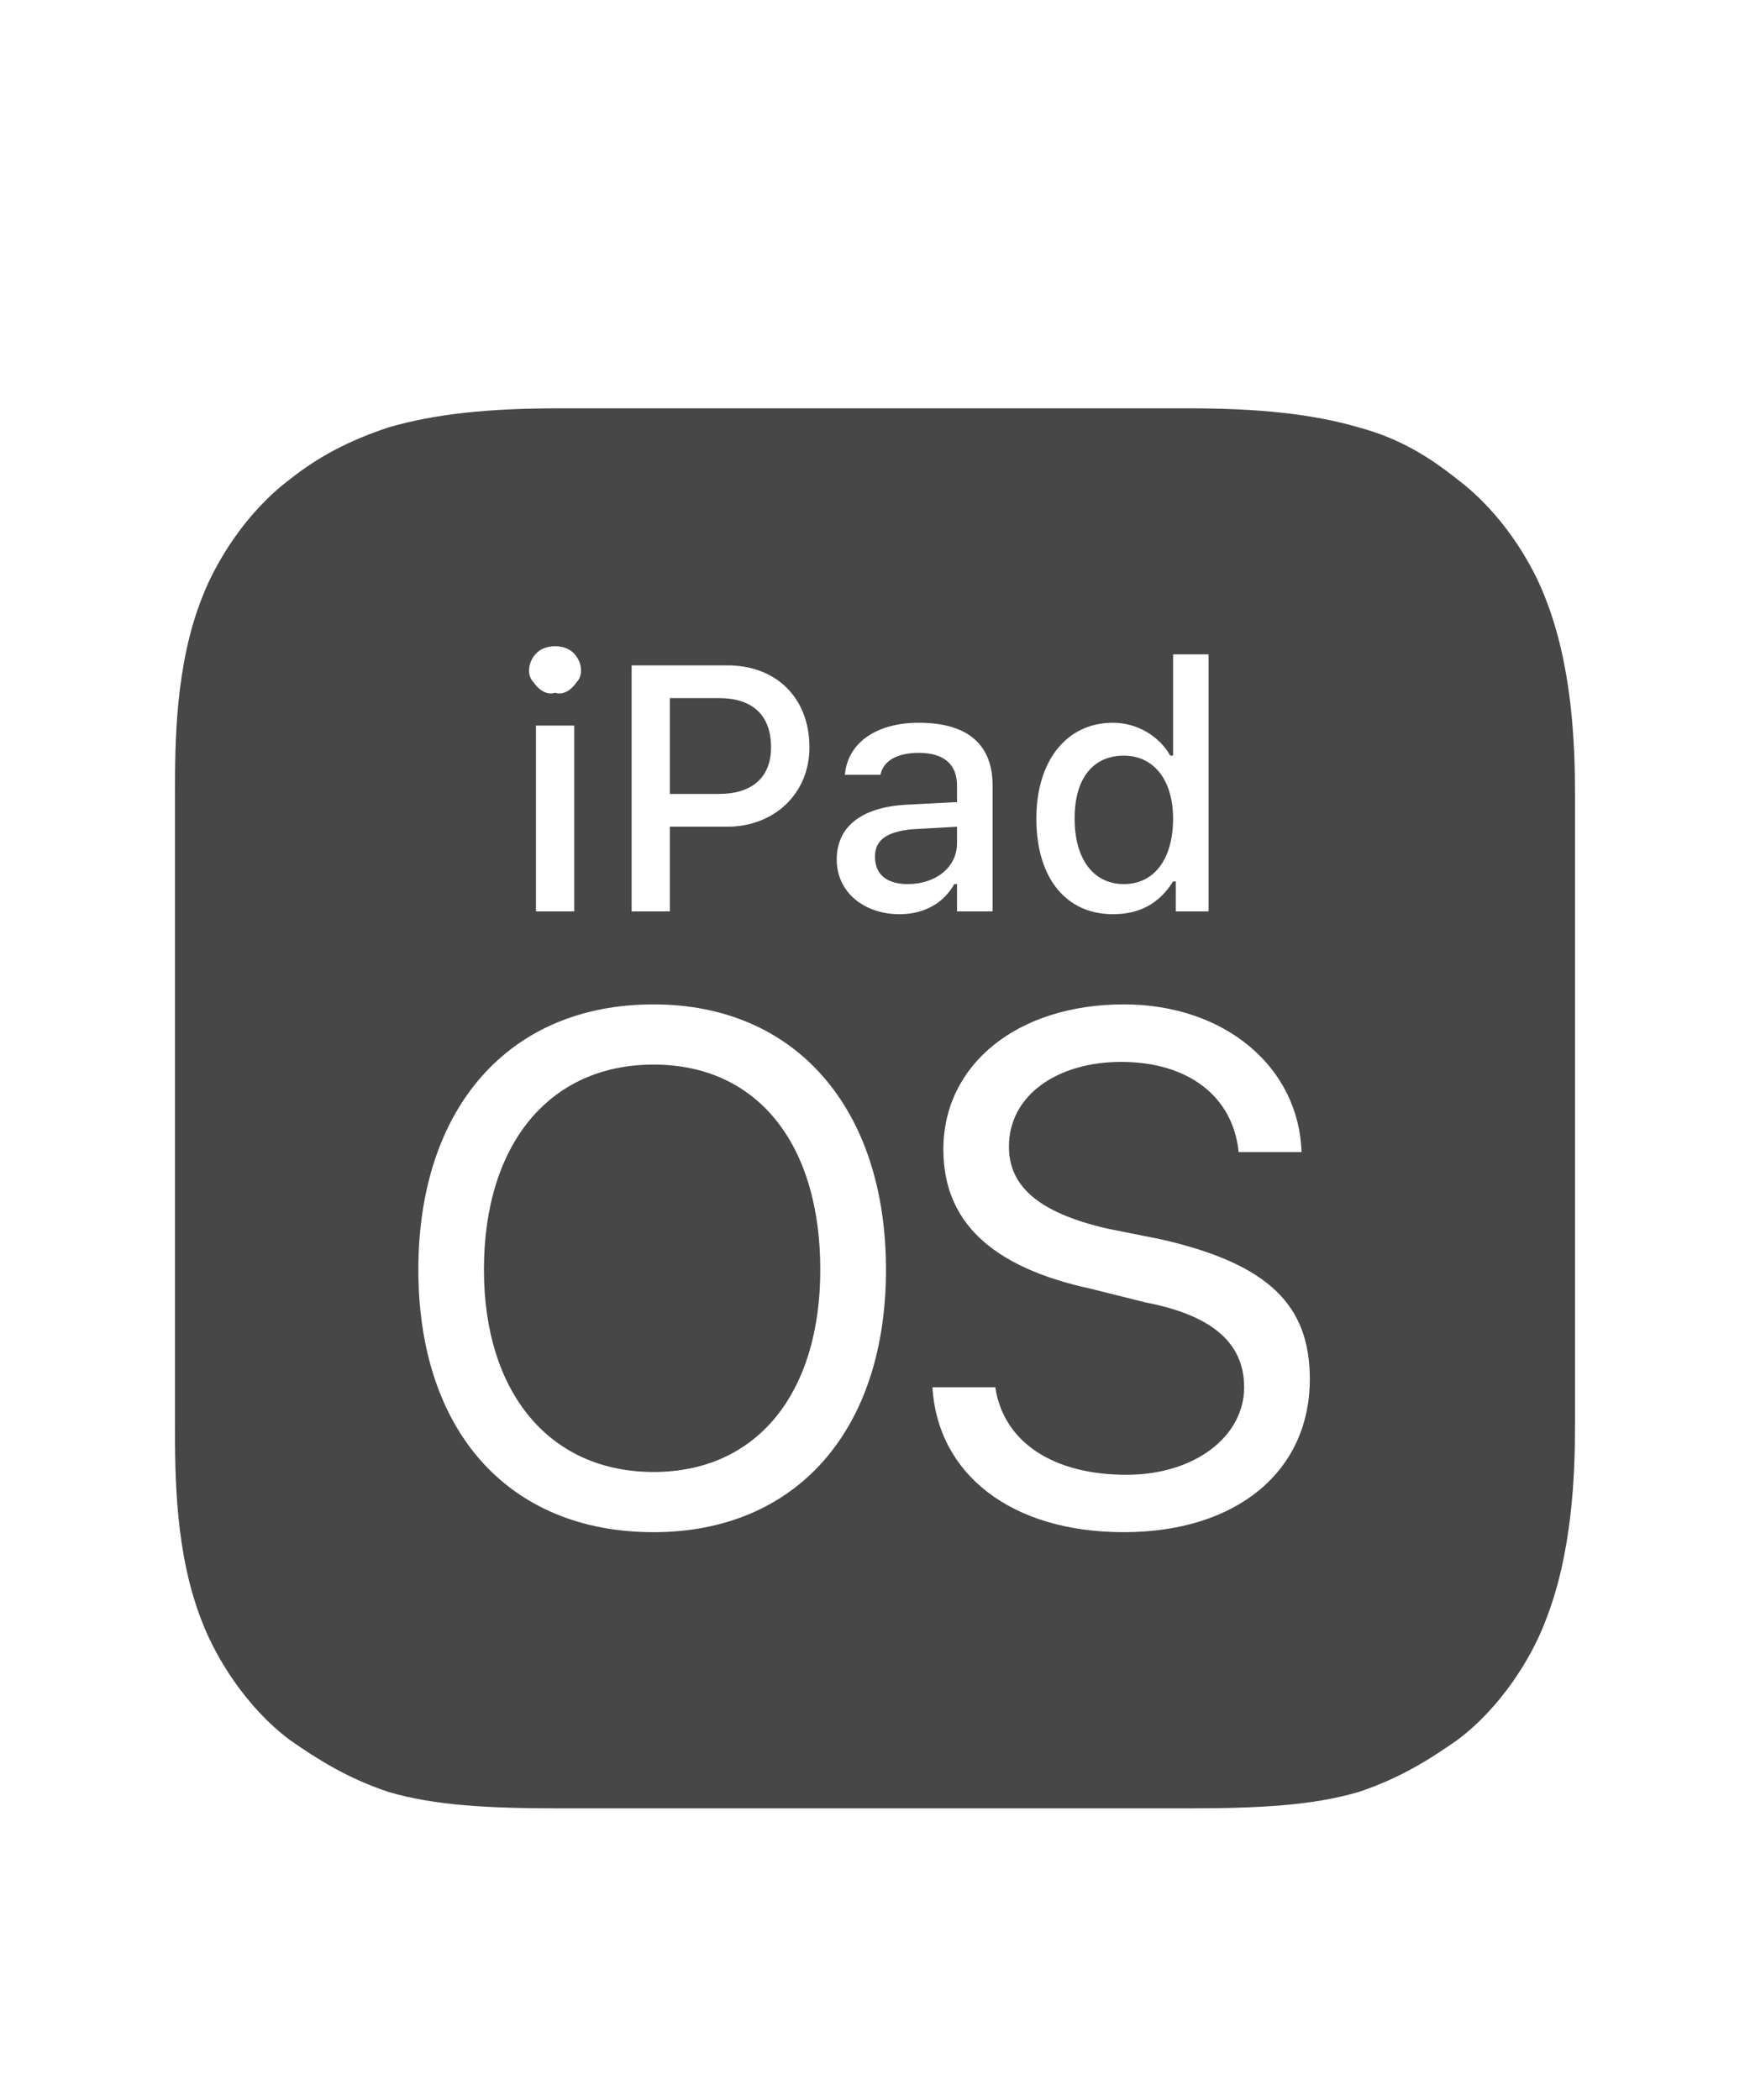 <svg width="15" height="18" viewBox="0 0 15 18" fill="none" xmlns="http://www.w3.org/2000/svg">
<g id="label-paired / caption / ipados-caption" clip-path="url(#clip0_2556_9872)">
<path id="icon" d="M10.055 7.016C10.055 6.688 9.891 6.477 9.633 6.477C9.375 6.477 9.211 6.664 9.211 7.016C9.211 7.367 9.375 7.578 9.633 7.578C9.891 7.578 10.055 7.367 10.055 7.016ZM6.609 6.406C6.609 6.664 6.445 6.805 6.164 6.805H5.742V5.984H6.164C6.445 5.984 6.609 6.125 6.609 6.406ZM5.602 9.125C6.492 9.125 7.031 9.805 7.031 10.883C7.031 11.938 6.492 12.617 5.602 12.617C4.711 12.617 4.148 11.938 4.148 10.883C4.148 9.805 4.711 9.125 5.602 9.125ZM7.805 7.109C7.594 7.133 7.5 7.203 7.5 7.344C7.5 7.508 7.617 7.578 7.781 7.578C8.016 7.578 8.203 7.438 8.203 7.227V7.086L7.805 7.109ZM13.242 5.117C13.477 5.703 13.5 6.383 13.5 6.805V12.219C13.5 12.641 13.477 13.32 13.242 13.906C13.125 14.211 12.867 14.633 12.492 14.914C12.258 15.078 12 15.242 11.648 15.359C11.25 15.477 10.781 15.5 10.195 15.5H4.781C4.195 15.5 3.727 15.477 3.328 15.359C2.977 15.242 2.719 15.078 2.484 14.914C2.109 14.633 1.852 14.211 1.734 13.906C1.5 13.32 1.5 12.641 1.5 12.219V6.805C1.5 6.383 1.5 5.703 1.734 5.117C1.852 4.812 2.109 4.391 2.484 4.109C2.719 3.922 2.977 3.781 3.328 3.664C3.727 3.547 4.195 3.5 4.781 3.5H10.195C10.781 3.5 11.25 3.547 11.648 3.664C12 3.758 12.258 3.922 12.492 4.109C12.867 4.391 13.125 4.812 13.242 5.117ZM9.539 6.195C9.141 6.195 8.883 6.523 8.883 7.016C8.883 7.531 9.141 7.836 9.539 7.836C9.773 7.836 9.938 7.742 10.055 7.555H10.078V7.812H10.359V5.609H10.055V6.477H10.031C9.938 6.312 9.75 6.195 9.539 6.195ZM5.414 5.703V7.812H5.742V7.086H6.234C6.633 7.086 6.938 6.805 6.938 6.406C6.938 5.984 6.656 5.703 6.234 5.703H5.414ZM4.758 5.938C4.828 5.961 4.898 5.914 4.945 5.844C4.992 5.797 4.992 5.703 4.945 5.633C4.898 5.562 4.828 5.539 4.758 5.539C4.688 5.539 4.617 5.562 4.57 5.633C4.523 5.703 4.523 5.797 4.57 5.844C4.617 5.914 4.688 5.961 4.758 5.938ZM4.922 6.219H4.594V7.812H4.922V6.219ZM5.602 13.133C6.82 13.133 7.594 12.266 7.594 10.883C7.594 9.5 6.82 8.609 5.602 8.609C4.359 8.609 3.586 9.5 3.586 10.883C3.586 12.266 4.359 13.133 5.602 13.133ZM7.172 7.367C7.172 7.648 7.406 7.836 7.711 7.836C7.922 7.836 8.086 7.742 8.18 7.578H8.203V7.812H8.508V6.734C8.508 6.383 8.297 6.195 7.875 6.195C7.523 6.195 7.266 6.359 7.242 6.641H7.547C7.57 6.523 7.688 6.453 7.875 6.453C8.086 6.453 8.203 6.547 8.203 6.734V6.875L7.758 6.898C7.383 6.922 7.172 7.086 7.172 7.367ZM9.633 13.133C10.594 13.133 11.227 12.617 11.227 11.82C11.227 11.188 10.875 10.836 9.961 10.625L9.492 10.531C8.883 10.391 8.648 10.156 8.648 9.828C8.648 9.383 9.07 9.102 9.609 9.102C10.195 9.102 10.57 9.406 10.617 9.875H11.156C11.133 9.148 10.5 8.609 9.633 8.609C8.719 8.609 8.086 9.125 8.086 9.852C8.086 10.461 8.484 10.859 9.352 11.047L9.82 11.164C10.43 11.281 10.664 11.539 10.664 11.891C10.664 12.312 10.242 12.641 9.656 12.641C9.023 12.641 8.602 12.359 8.531 11.891H7.992C8.039 12.641 8.672 13.133 9.633 13.133Z" fill="black" fill-opacity="0.72"/>
</g>
<defs>
<clipPath id="clip0_2556_9872">
<rect width="15" height="18" fill="white"/>
</clipPath>
</defs>
</svg>
